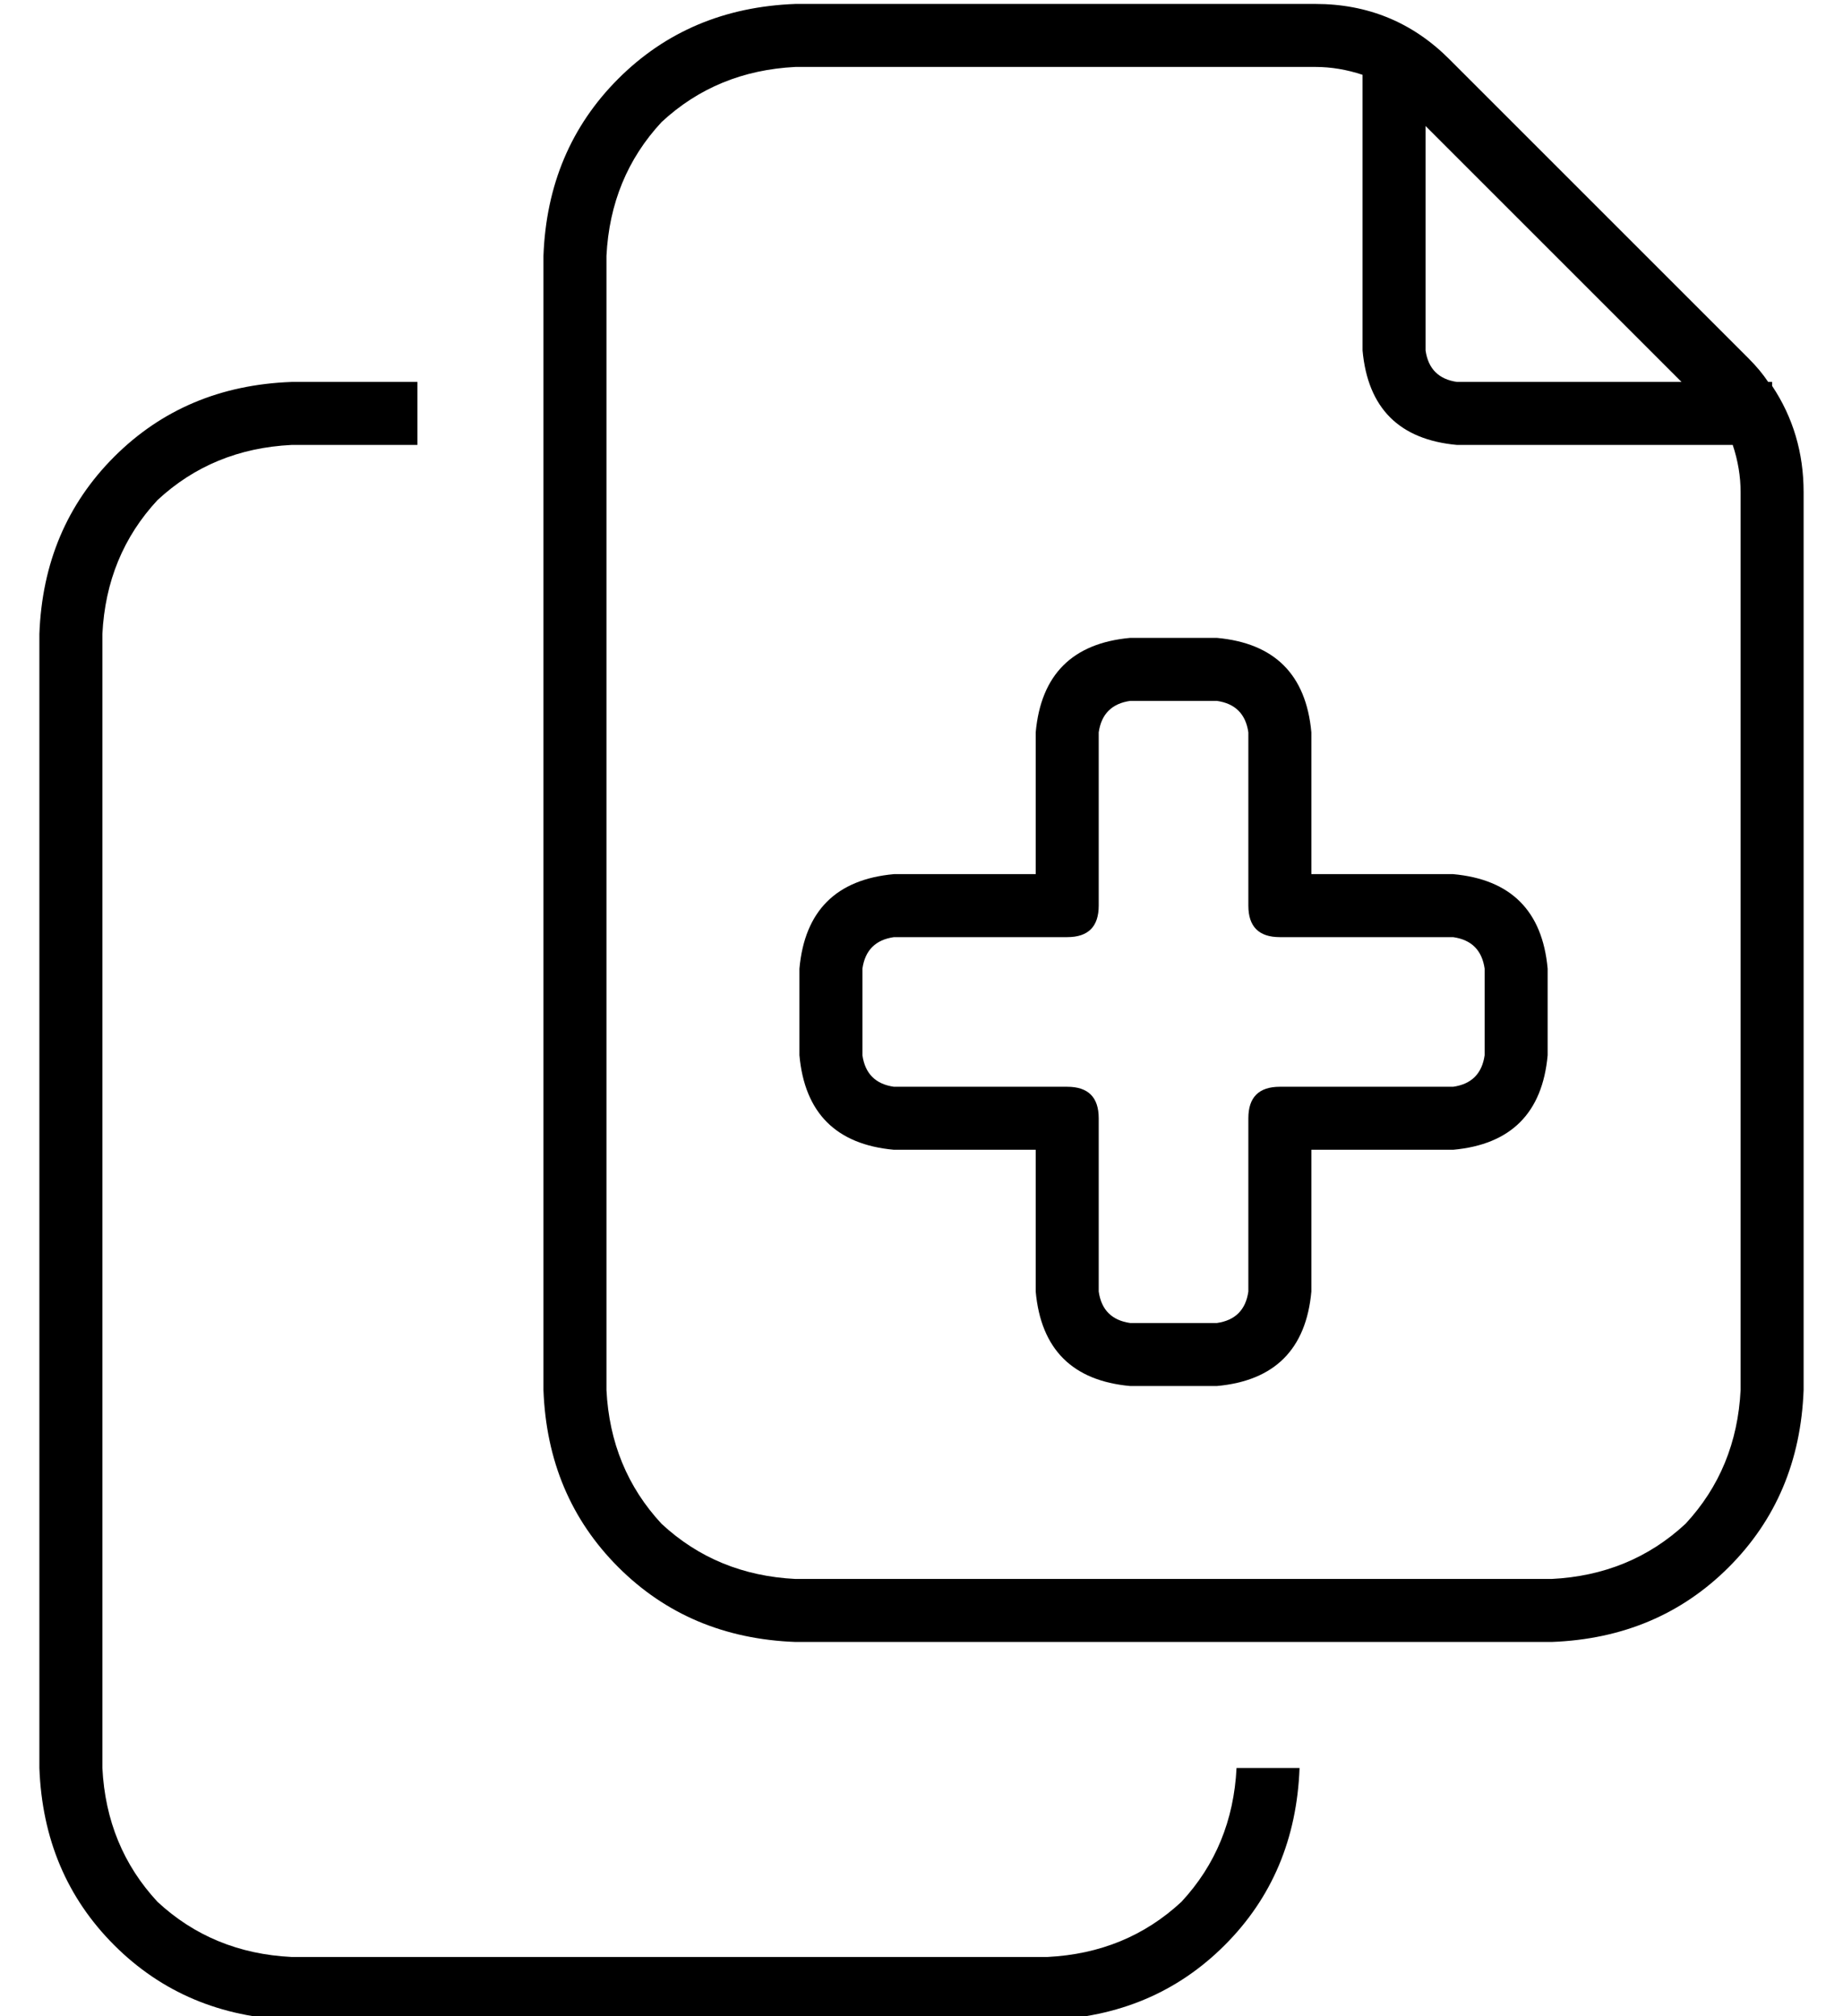 <?xml version="1.0" standalone="no"?>
<!DOCTYPE svg PUBLIC "-//W3C//DTD SVG 1.1//EN" "http://www.w3.org/Graphics/SVG/1.1/DTD/svg11.dtd" >
<svg xmlns="http://www.w3.org/2000/svg" xmlns:xlink="http://www.w3.org/1999/xlink" version="1.1" viewBox="-10 -40 468 512">
   <path fill="currentColor"
d="M384 361h-192h192h-192q-20 -1 -34 -14q-13 -14 -14 -34v-288v0q1 -20 14 -34q14 -13 34 -14h132v0q6 0 12 2v70v0q2 22 24 24h70v0q2 6 2 12v228v0q-1 20 -14 34q-14 13 -34 14v0zM439 57q-2 -3 -5 -6l-76 -76v0q-14 -14 -34 -14h-132v0q-27 1 -45 19t-19 45v288v0
q1 27 19 45t45 19h192v0q27 -1 45 -19t19 -45v-228v0q0 -15 -8 -27v-1v0h-1v0zM417 57h-57h57h-57q-7 -1 -8 -8v-57v0l65 65v0zM96 57h-32h32h-32q-27 1 -45 19t-19 45v288v0q1 27 19 45t45 19h192v0q27 -1 45 -19t19 -45h-16v0q-1 20 -14 34q-14 13 -34 14h-192v0
q-20 -1 -34 -14q-13 -14 -14 -34v-288v0q1 -20 14 -34q14 -13 34 -14h32v0v-16v0zM269 146q1 -7 8 -8h22v0q7 1 8 8v44v0q0 8 8 8h44v0q7 1 8 8v22v0q-1 7 -8 8h-44v0q-8 0 -8 8v44v0q-1 7 -8 8h-22v0q-7 -1 -8 -8v-44v0q0 -8 -8 -8h-44v0q-7 -1 -8 -8v-22v0q1 -7 8 -8h44v0
q4 0 6 -2t2 -6v-44v0zM277 122q-22 2 -24 24v36v0h-36v0q-22 2 -24 24v22v0q2 22 24 24h36v0v36v0q2 22 24 24h22v0q22 -2 24 -24v-36v0h36v0q22 -2 24 -24v-22v0q-2 -22 -24 -24h-36v0v-36v0q-2 -22 -24 -24h-22v0z" />
</svg>
